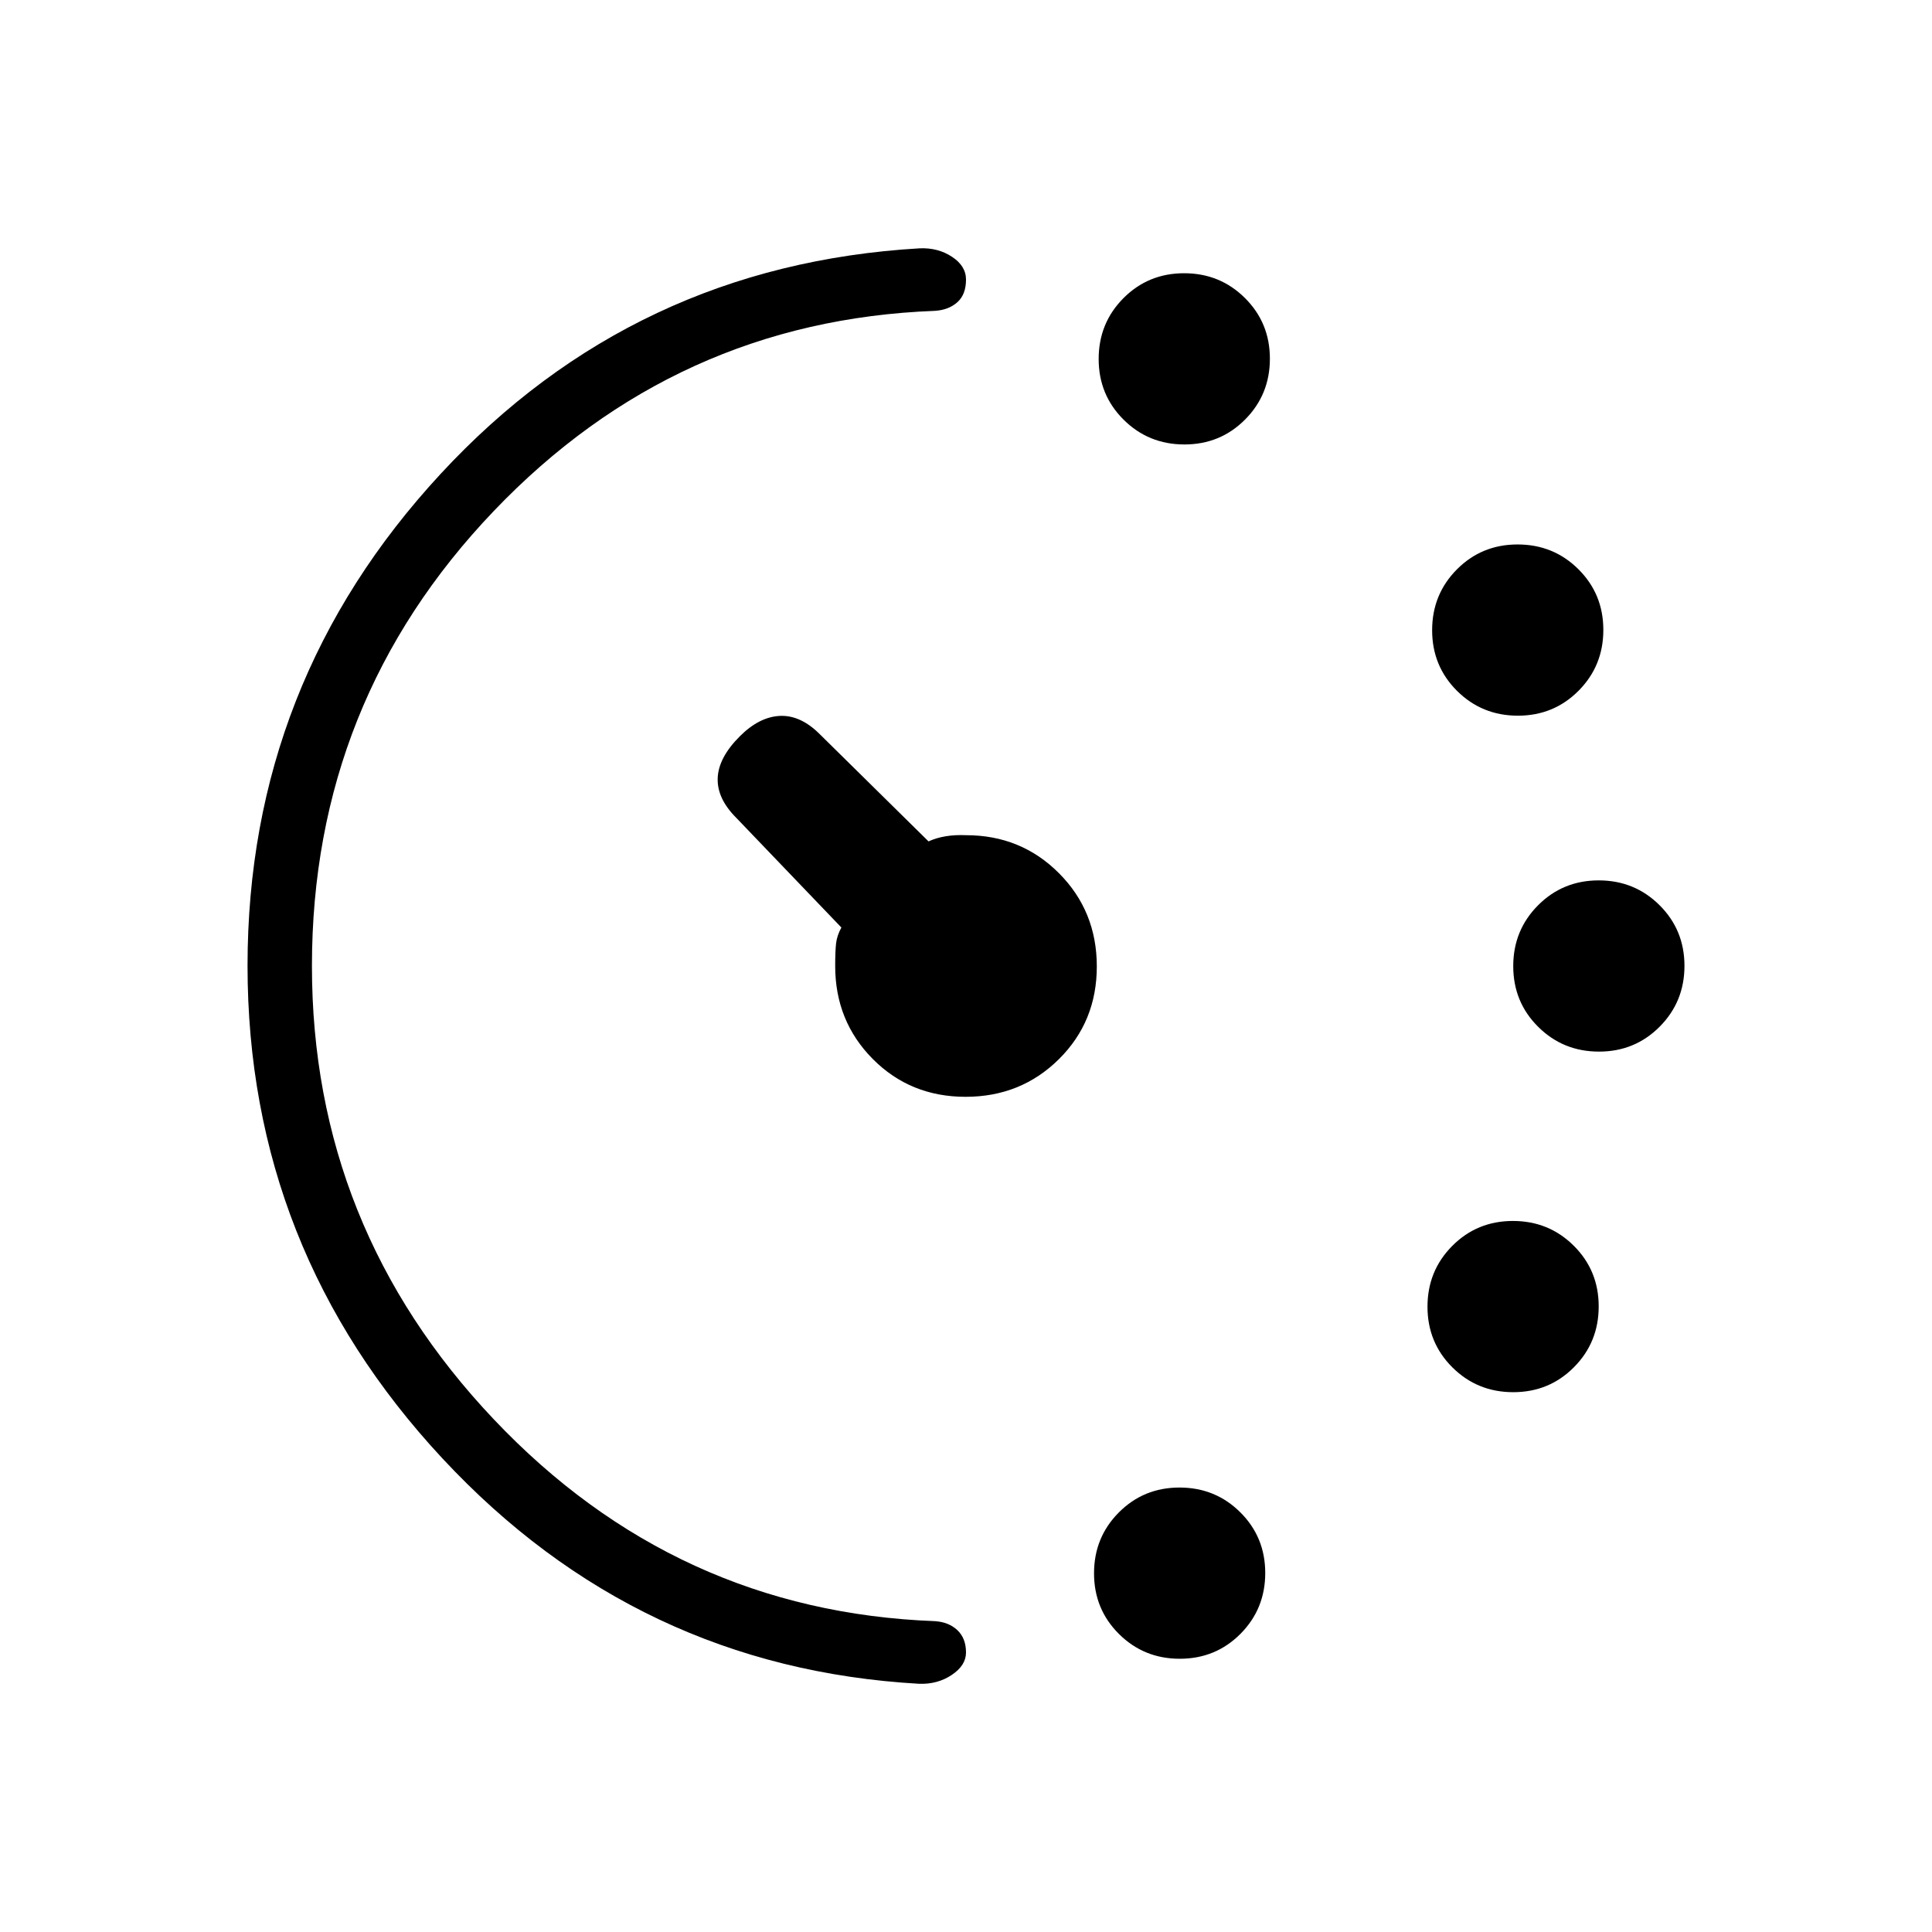 <svg xmlns="http://www.w3.org/2000/svg" height="20" viewBox="0 -960 960 960" width="20"><path d="M588.53-739.15q-17.84 0-30.22-12.32-12.39-12.32-12.39-30.15 0-17.84 12.32-30.23 12.32-12.38 30.15-12.38 17.84 0 30.22 12.32Q631-799.6 631-781.76q0 17.84-12.32 30.22-12.31 12.39-30.15 12.39Zm-2.31 603.38q-17.83 0-30.22-12.32-12.38-12.31-12.38-30.15 0-17.84 12.31-30.22 12.32-12.39 30.15-12.39 17.84 0 30.23 12.32 12.38 12.32 12.38 30.15 0 17.84-12.31 30.23-12.32 12.38-30.16 12.38Zm168-468.61q-17.83 0-30.22-12.32-12.38-12.32-12.38-30.15 0-17.84 12.31-30.23 12.32-12.38 30.15-12.38 17.84 0 30.23 12.31 12.38 12.32 12.38 30.16 0 17.83-12.31 30.22-12.32 12.39-30.16 12.39Zm-2.3 336.15q-17.84 0-30.23-12.32-12.38-12.31-12.38-30.15 0-17.84 12.31-30.22 12.32-12.39 30.16-12.39 17.83 0 30.22 12.32 12.38 12.31 12.38 30.15 0 17.84-12.31 30.22-12.32 12.39-30.15 12.39Zm42.61-169.23q-17.84 0-30.22-12.32-12.39-12.31-12.39-30.15 0-17.84 12.32-30.22 12.32-12.39 30.15-12.39 17.84 0 30.22 12.32Q837-497.91 837-480.07q0 17.84-12.32 30.22-12.31 12.39-30.15 12.39ZM123-480.12q0-140.8 96.03-244.5 96.02-103.7 237.94-111.99 9.07-.39 16.05 4.19t6.98 11.35q0 7.38-4.27 11.22-4.27 3.85-11.16 4.31-128.8 4.85-219.19 99.44Q155-611.52 155-480.02q0 129.87 90.38 225.29 90.39 95.42 219.19 100.27 6.89.46 11.16 4.49 4.27 4.04 4.27 11.08 0 6.43-7.09 11.16t-16.23 4.39q-139.99-7.97-236.83-111.97Q123-339.31 123-480.12ZM479.79-415q-27.46 0-46.13-18.81Q415-452.63 415-480q0-7.31.44-11.2.43-3.9 2.64-7.92l-52.23-54.5q-9.62-9.61-9.23-19.76.38-10.16 11-20.77 9.61-9.62 19.88-10.12t19.88 9.12l54 53.23q7.77-3.54 18.62-3.08 27.37 0 46.19 18.88Q545-507.25 545-479.79q0 27.46-18.88 46.13Q507.25-415 479.79-415Z"/></svg>